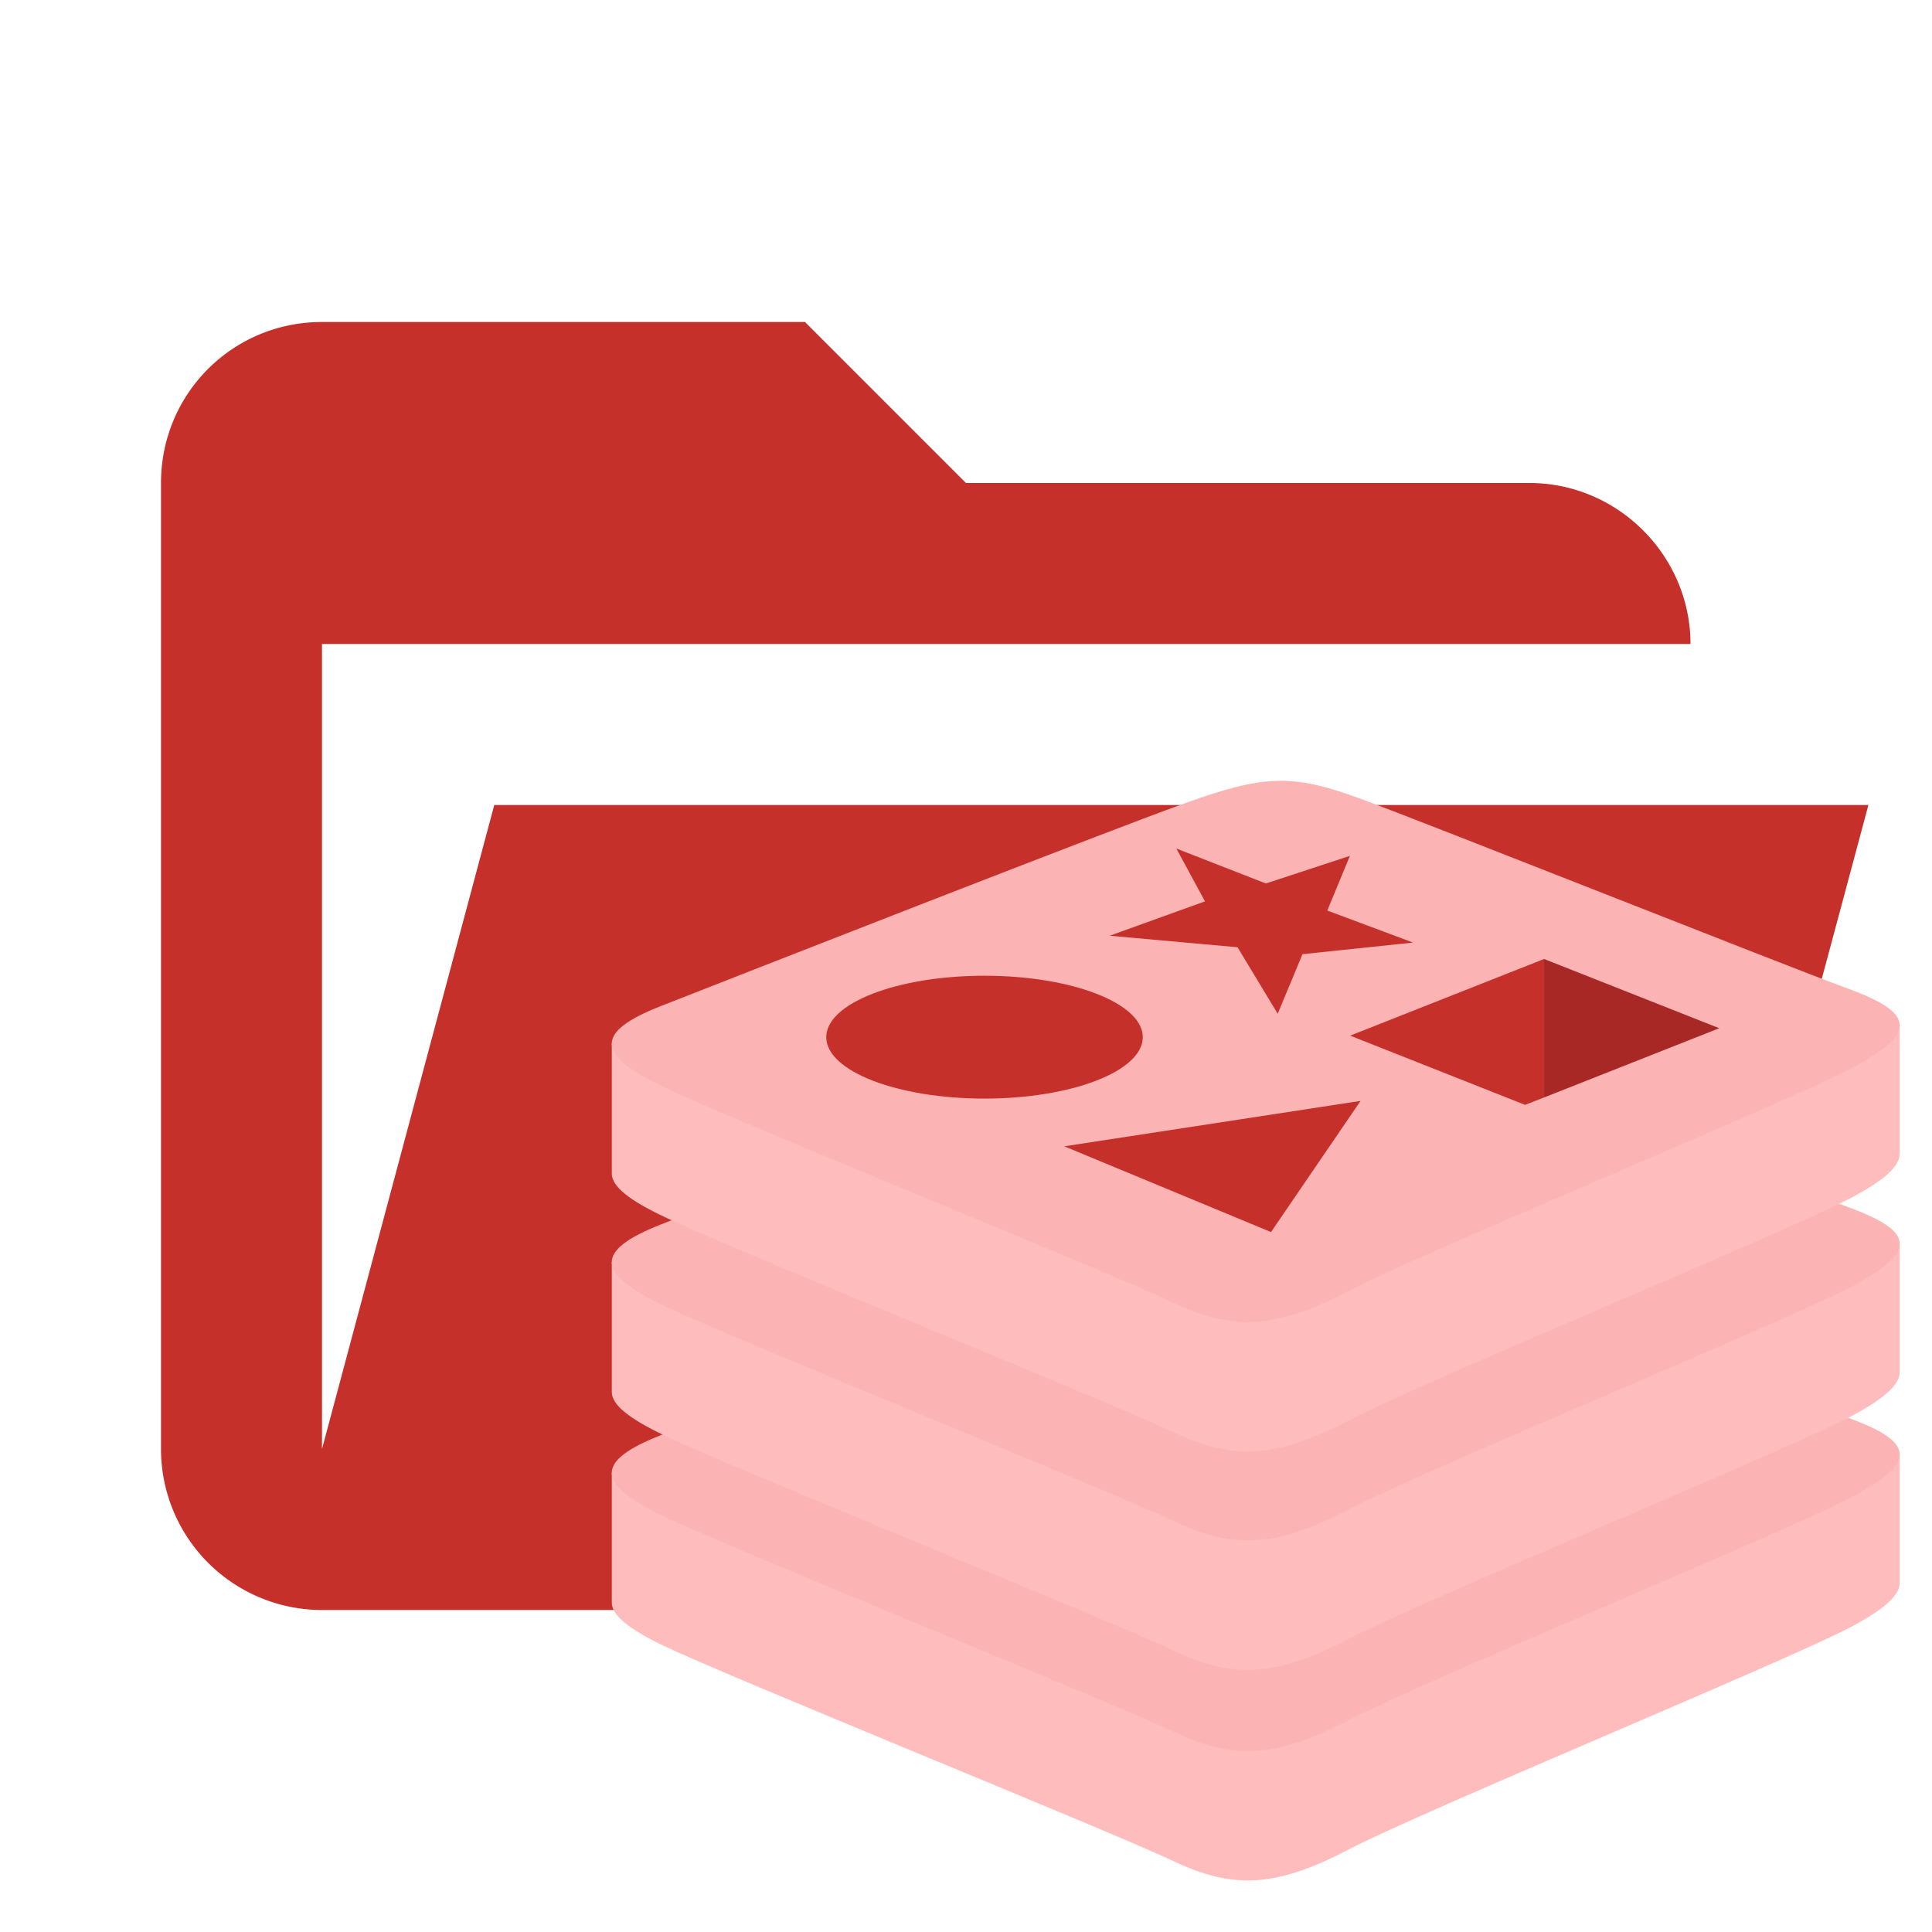 <?xml version="1.0" encoding="utf-8"?>
<svg clip-rule="evenodd" stroke-linejoin="round" stroke-miterlimit="1.414" viewBox="0 0 24 24" xmlns="http://www.w3.org/2000/svg">
  <path d="M19 20H4a2 2 0 0 1-2-2V6c0-1.11.89-2 2-2h6l2 2h7c1.097 0 2 .903 2 2H4v10l2.14-8h17.07l-2.28 8.5c-.23.87-1.01 1.5-1.93 1.5z" style="fill: rgb(198, 48, 43);"/>
  <path d="M 22.973 20.221 C 22.117 20.666 17.696 22.485 16.753 22.975 C 15.813 23.467 15.289 23.461 14.545 23.105 C 13.801 22.751 9.093 20.849 8.245 20.445 C 7.822 20.241 7.6 20.07 7.6 19.909 L 7.6 18.293 C 7.6 18.293 13.728 16.958 14.717 16.604 C 15.705 16.249 16.049 16.236 16.892 16.544 C 17.733 16.853 22.767 17.761 23.599 18.065 L 23.599 19.66 C 23.599 19.82 23.407 19.994 22.973 20.221" style="fill: rgb(255, 188, 188);"/>
  <path d="M 22.973 18.613 C 22.117 19.058 17.696 20.877 16.753 21.369 C 15.813 21.86 15.289 21.853 14.545 21.497 C 13.801 21.144 9.093 19.241 8.245 18.837 C 7.398 18.432 7.382 18.153 8.214 17.826 C 9.045 17.501 13.728 15.664 14.717 15.309 C 15.705 14.953 16.049 14.941 16.892 15.249 C 17.733 15.557 22.129 17.308 22.961 17.613 C 23.793 17.917 23.825 18.169 22.973 18.613" style="fill: rgb(252, 179, 179);"/>
  <path d="M 22.973 17.605 C 22.117 18.049 17.696 19.869 16.753 20.36 C 15.813 20.85 15.289 20.845 14.545 20.489 C 13.801 20.134 9.093 18.233 8.245 17.828 C 7.822 17.625 7.6 17.454 7.6 17.293 L 7.6 15.676 C 7.6 15.676 13.728 14.341 14.717 13.987 C 15.705 13.632 16.049 13.619 16.892 13.927 C 17.733 14.236 22.767 15.144 23.599 15.449 L 23.599 17.042 C 23.599 17.202 23.407 17.378 22.973 17.605" style="fill: rgb(255, 188, 188);"/>
  <path d="M 22.973 15.997 C 22.117 16.441 17.696 18.261 16.753 18.752 C 15.813 19.242 15.289 19.237 14.545 18.881 C 13.801 18.526 9.093 16.625 8.245 16.22 C 7.398 15.815 7.382 15.536 8.214 15.209 C 9.045 14.884 13.728 13.047 14.717 12.692 C 15.705 12.337 16.049 12.325 16.892 12.633 C 17.733 12.941 22.129 14.691 22.961 14.996 C 23.793 15.301 23.825 15.552 22.973 15.997" style="fill: rgb(252, 179, 179);"/>
  <path d="M 22.973 14.891 C 22.117 15.336 17.696 17.154 16.753 17.645 C 15.813 18.137 15.289 18.132 14.545 17.777 C 13.801 17.421 9.093 15.52 8.245 15.113 C 7.822 14.912 7.6 14.741 7.6 14.58 L 7.6 12.961 C 7.6 12.961 13.728 11.628 14.717 11.273 C 15.705 10.917 16.049 10.905 16.892 11.213 C 17.733 11.521 22.767 12.429 23.599 12.735 L 23.599 14.329 C 23.599 14.489 23.407 14.665 22.973 14.891" style="fill: rgb(255, 188, 188);"/>
  <path d="M 22.973 13.284 C 22.117 13.729 17.696 15.547 16.753 16.037 C 15.813 16.529 15.289 16.524 14.545 16.169 C 13.801 15.813 9.093 13.912 8.245 13.505 C 7.398 13.101 7.382 12.821 8.214 12.496 C 9.045 12.169 13.728 10.333 14.717 9.979 C 15.705 9.624 16.049 9.611 16.892 9.919 C 17.733 10.228 22.129 11.977 22.961 12.283 C 23.793 12.587 23.825 12.839 22.973 13.284" style="fill: rgb(252, 179, 179);"/>
  <path d="M 17.553 11.709 L 16.18 11.853 L 15.872 12.593 L 15.373 11.767 L 13.785 11.624 L 14.969 11.197 L 14.613 10.541 L 15.725 10.975 L 16.769 10.632 L 16.488 11.311 L 17.553 11.709 M 15.789 15.305 L 13.221 14.24 L 16.901 13.676 L 15.789 15.305 M 12.229 12.121 C 13.316 12.121 14.196 12.463 14.196 12.884 C 14.196 13.305 13.316 13.647 12.229 13.647 C 11.144 13.647 10.264 13.305 10.264 12.884 C 10.264 12.463 11.144 12.121 12.229 12.121" style="fill: rgb(198, 48, 43);"/>
  <path d="M 19.181 11.913 L 21.357 12.773 L 19.181 13.633 L 19.181 11.913" style="fill: rgb(167, 40, 36);"/>
  <path d="M 16.772 12.865 L 19.181 11.913 L 19.181 13.633 L 18.945 13.725 L 16.772 12.865" style="fill: rgb(198, 48, 43);"/>
</svg>